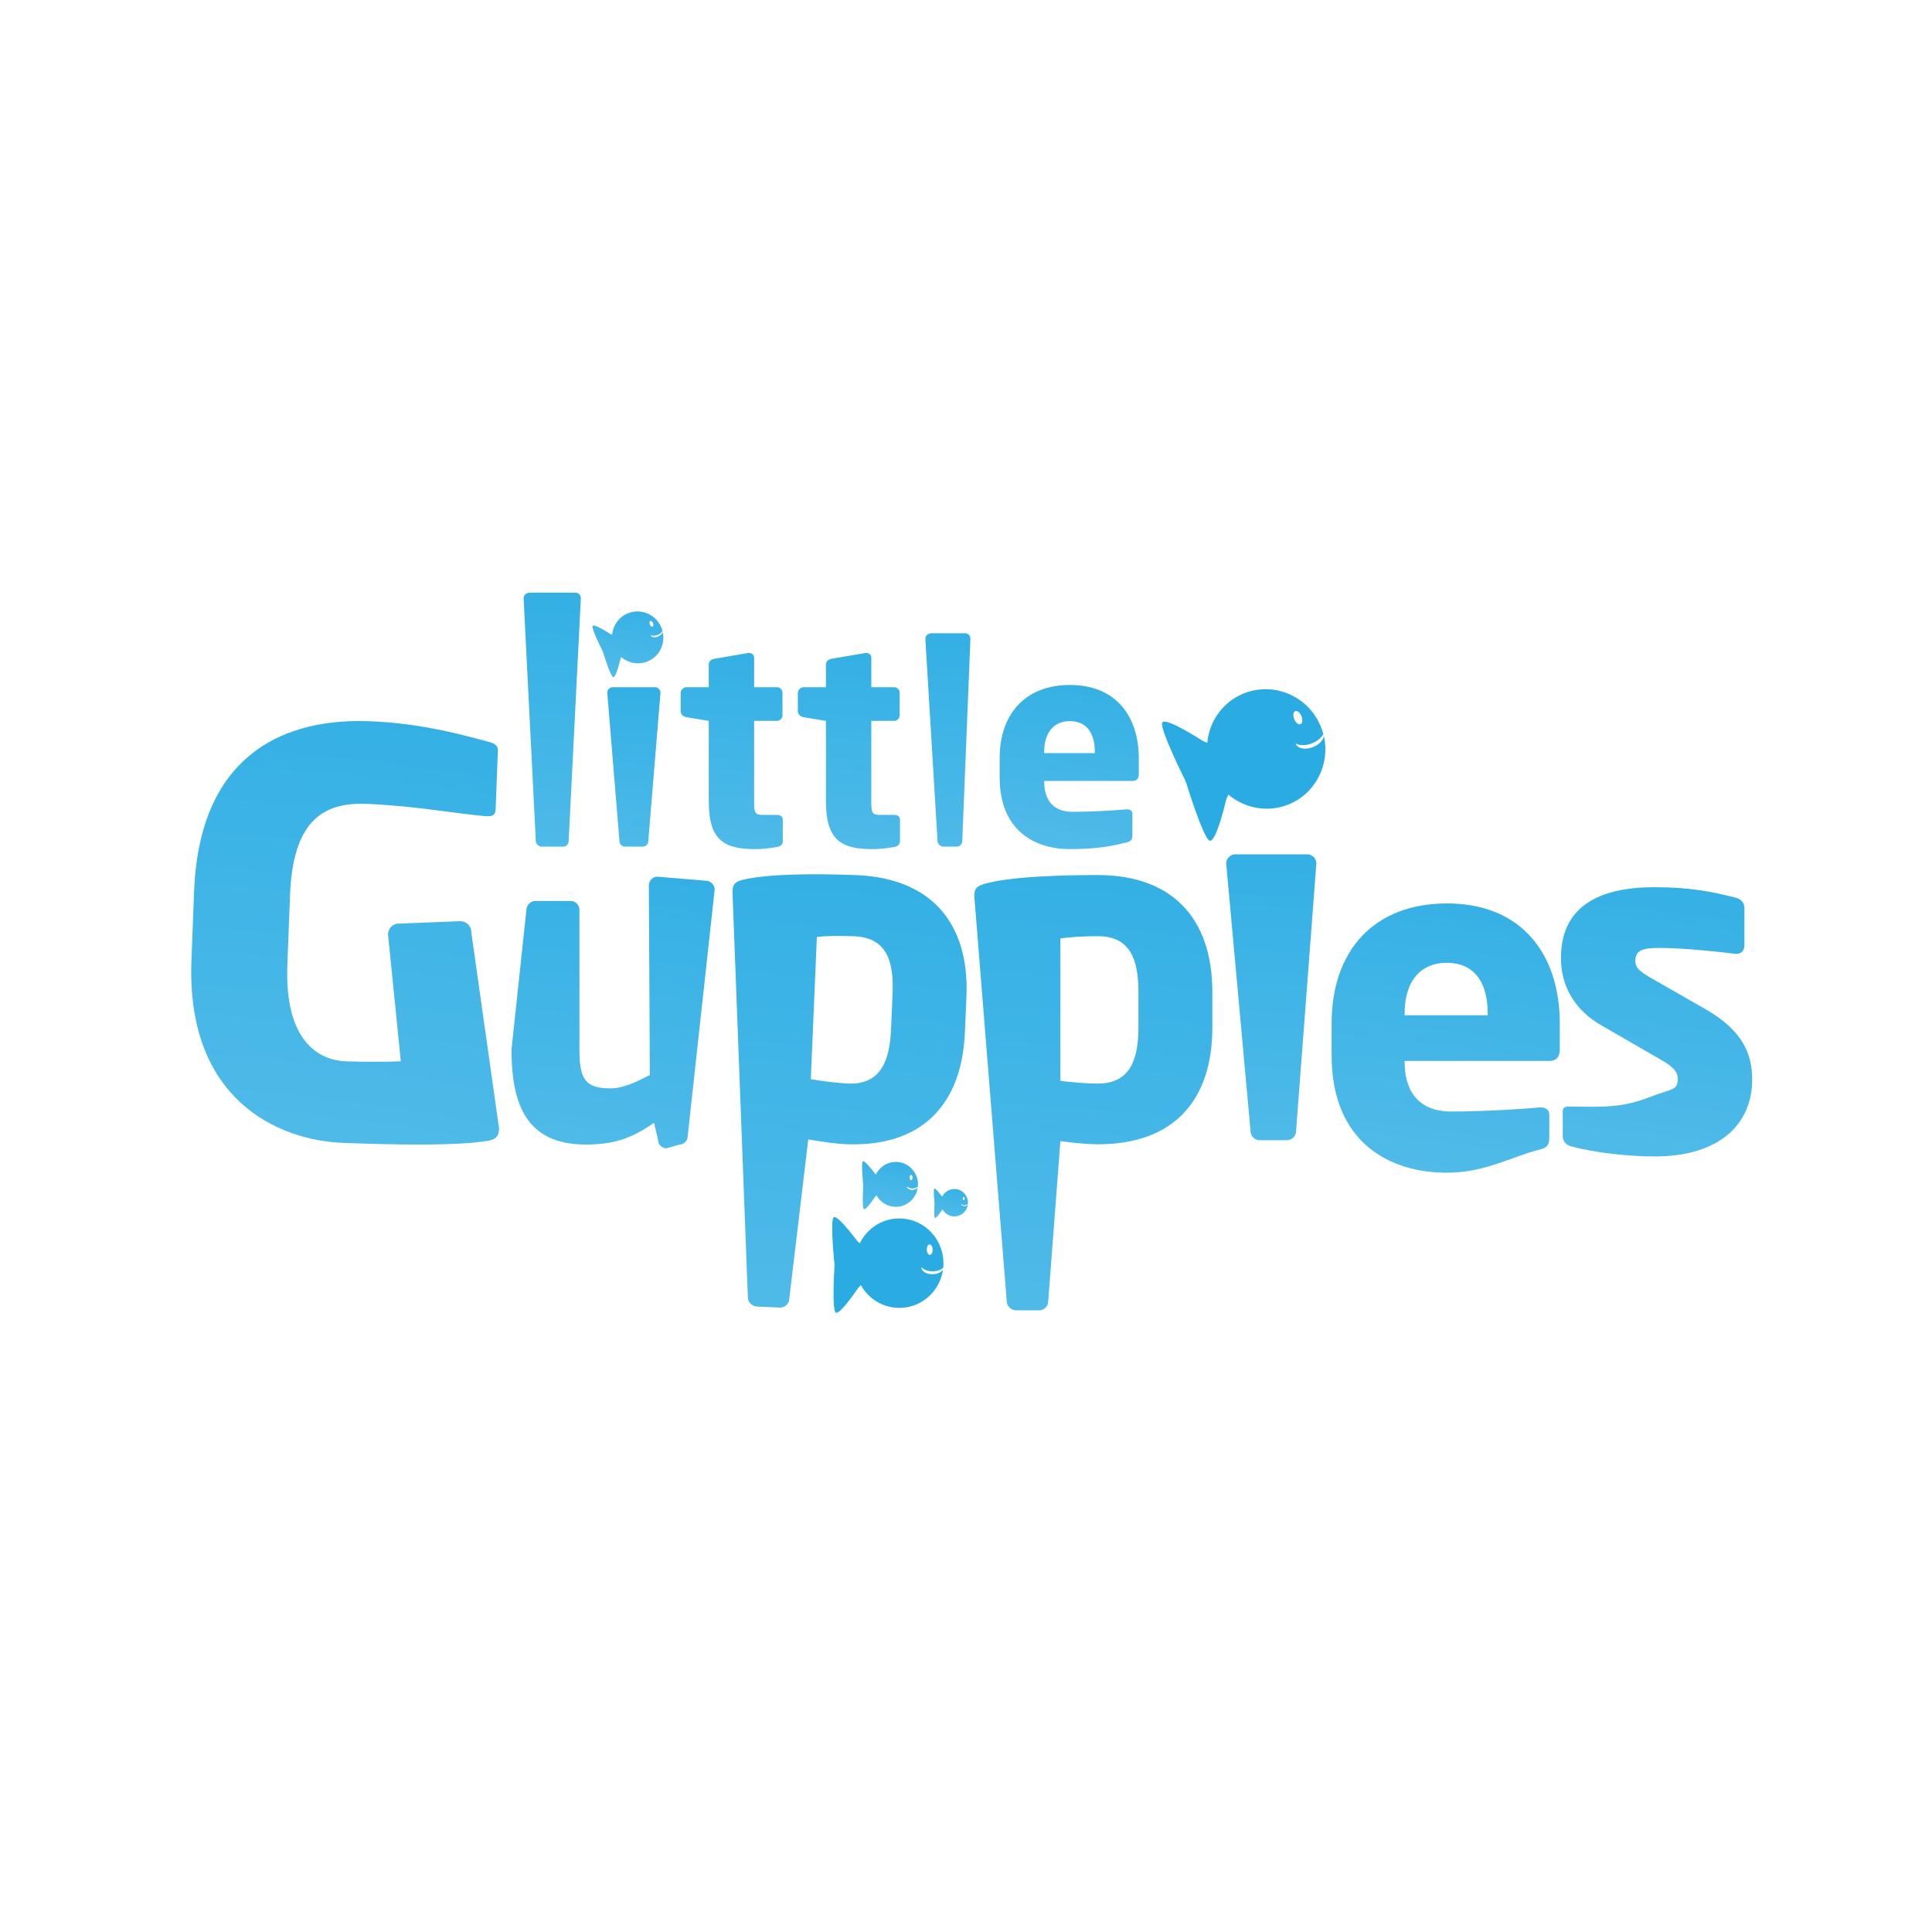 <svg version="1.1" xmlns="http://www.w3.org/2000/svg" xmlns:xlink="http://www.w3.org/1999/xlink" x="0px" y="0px"
	 width="288px" height="288px" viewBox="0 0 288 288" enable-background="new 0 0 288 288" xml:space="preserve">
<defs>
  <radialGradient id="gradient" cx="0" cy="288" r="1">
		<stop offset="0" style="stop-color:#CFEDFC"/>
		<stop offset="1" style="stop-color:#2AACE3"/>
	</radialGradient>
  <path id="little-fish" d="M192.926,107.2c-0.215-0.537-0.148-1.07,0.152-1.191c0.299-0.12,0.717,0.218,0.934,0.754
    c0.214,0.538,0.146,1.071-0.154,1.191c-0.04,0.016-0.083,0.024-0.127,0.024C193.449,107.978,193.113,107.663,192.926,107.2
     M185.418,103.362c-3.153,1.267-5.158,4.176-5.457,7.375l-0.705-0.315c0,0-5.624-3.66-6.014-2.689
    c-0.39,0.971,3.53,8.789,3.53,8.789s2.55,8.358,3.528,8.788c0.981,0.431,2.484-6.1,2.484-6.1l0.315-0.774
    c2.423,2.057,5.85,2.742,8.97,1.489c4.079-1.637,6.24-6.021,5.268-10.224c-0.063,0.618-0.685,1.295-1.596,1.66
    c-1.132,0.455-2.283,0.253-2.566-0.453c-0.012-0.03-0.02-0.059-0.029-0.089c0.575,0.34,1.52,0.357,2.456-0.02
    c0.788-0.317,1.386-0.839,1.663-1.382c-0.096-0.352-0.209-0.706-0.35-1.055c-1.405-3.497-4.744-5.629-8.256-5.629
    C187.579,102.733,186.481,102.935,185.418,103.362"/>
  <path id="big-fish" d="M138.156,186.293c-0.01-0.431,0.178-0.786,0.421-0.791c0.239-0.006,0.442,0.34,0.452,0.773
    c0.01,0.432-0.18,0.785-0.422,0.792c-0.002,0-0.003,0-0.005,0C138.364,187.067,138.164,186.722,138.156,186.293 M124.252,181.482
    c-0.527,0.575,0.152,7.074,0.152,7.074s-0.417,6.518,0.154,7.076c0.573,0.559,3.345-3.611,3.345-3.611l0.423-0.46
    c1.153,2.077,3.367,3.458,5.881,3.405c3.281-0.073,5.947-2.566,6.373-5.762c-0.207,0.414-0.818,0.725-1.551,0.74
    c-0.911,0.02-1.662-0.426-1.675-0.993c0-0.023,0.001-0.046,0.001-0.069c0.315,0.391,0.971,0.649,1.725,0.633
    c0.635-0.014,1.188-0.223,1.525-0.527c0.028-0.273,0.04-0.55,0.033-0.83c-0.078-3.683-3.087-6.604-6.722-6.525
    c-2.537,0.054-4.707,1.562-5.758,3.719l-0.41-0.404c0,0-2.587-3.521-3.36-3.521C124.333,181.426,124.287,181.444,124.252,181.482"
    />
</defs>
<g>
	<clipPath id="little-fish-clip"><use xlink:href="#little-fish"  overflow="visible"/></clipPath>
	<rect x="172.853" y="102.733" clip-path="url(#little-fish-clip)" fill="url(#gradient)" width="25.458" height="23.008"/>
</g>
<g>
	<clipPath id="big-fish-clip"><use xlink:href="#big-fish" overflow="visible"/></clipPath>
	<rect x="123.725" y="181.426" clip-path="url(#big-fish-clip)" fill="url(#gradient)" width="16.92" height="14.766"/>
</g>
<g>
	<defs>
		<path id="SVGID_7_" d="M135.592,175.543c-0.004-0.218,0.089-0.396,0.211-0.398c0.12-0.004,0.222,0.171,0.228,0.388
			c0.004,0.218-0.09,0.395-0.211,0.396c-0.001,0-0.003,0-0.004,0C135.697,175.929,135.598,175.757,135.592,175.543 M128.609,173.125
			c-0.265,0.29,0.077,3.555,0.077,3.555s-0.209,3.271,0.078,3.553c0.287,0.281,1.679-1.814,1.679-1.814l0.214-0.231
			c0.577,1.044,1.689,1.736,2.952,1.712c1.648-0.037,2.988-1.289,3.202-2.895c-0.104,0.209-0.412,0.364-0.78,0.372
			c-0.459,0.01-0.836-0.213-0.842-0.499c0-0.012,0-0.023,0.003-0.035c0.155,0.195,0.486,0.327,0.865,0.318
			c0.318-0.007,0.597-0.111,0.765-0.267c0.014-0.136,0.022-0.274,0.018-0.417c-0.039-1.848-1.553-3.314-3.377-3.275
			c-1.274,0.026-2.364,0.784-2.891,1.868l-0.207-0.204c0,0-1.299-1.769-1.688-1.769C128.65,173.097,128.627,173.106,128.609,173.125
			"/>
	</defs>
	<clipPath id="SVGID_8_">
		<use xlink:href="#SVGID_7_"  overflow="visible"/>
	</clipPath>
	
		<radialGradient id="SVGID_9_" cx="0" cy="288" r="1" gradientTransform="matrix(0 -48.26 -48.26 0 14024.017 216.469)" gradientUnits="userSpaceOnUse">
		<stop  offset="0" style="stop-color:#CFEDFC"/>
		<stop  offset="1" style="stop-color:#2AACE3"/>
	</radialGradient>
	<rect x="128.344" y="173.097" clip-path="url(#SVGID_8_)" fill="url(#SVGID_9_)" width="8.5" height="7.417"/>
</g>
<g>
	<defs>
		<path id="SVGID_10_" d="M143.527,178.672c-0.004-0.132,0.055-0.241,0.129-0.242c0.072-0.002,0.135,0.104,0.139,0.236
			c0.003,0.132-0.055,0.242-0.129,0.244h-0.001C143.591,178.91,143.529,178.804,143.527,178.672 M139.266,177.197
			c-0.163,0.178,0.047,2.17,0.047,2.17s-0.13,1.997,0.045,2.168c0.177,0.172,1.025-1.107,1.025-1.107l0.13-0.14
			c0.354,0.635,1.034,1.059,1.803,1.043c1.006-0.022,1.824-0.787,1.957-1.767c-0.065,0.127-0.253,0.223-0.478,0.228
			c-0.279,0.006-0.51-0.13-0.514-0.305v-0.021c0.098,0.119,0.299,0.199,0.529,0.193c0.196-0.004,0.364-0.067,0.467-0.162
			c0.01-0.083,0.014-0.168,0.012-0.254c-0.025-1.129-0.947-2.024-2.062-2c-0.778,0.016-1.444,0.479-1.764,1.14l-0.127-0.125
			c0,0-0.792-1.079-1.028-1.079C139.291,177.18,139.277,177.186,139.266,177.197"/>
	</defs>
	<clipPath id="SVGID_11_">
		<use xlink:href="#SVGID_10_"  overflow="visible"/>
	</clipPath>
	
		<radialGradient id="SVGID_12_" cx="0" cy="288" r="1" gradientTransform="matrix(0 -29.448 -29.448 0 8618.05 203.641)" gradientUnits="userSpaceOnUse">
		<stop  offset="0" style="stop-color:#CFEDFC"/>
		<stop  offset="1" style="stop-color:#2AACE3"/>
	</radialGradient>
	<rect x="139.103" y="177.18" clip-path="url(#SVGID_11_)" fill="url(#SVGID_12_)" width="5.188" height="4.527"/>
</g>
<g>
	<defs>
		<path id="SVGID_13_" d="M28.93,132.92l-0.393,10.252c-0.8,20.916,13.13,26.83,22.555,27.192c8.267,0.315,17.081,0.443,21.58-0.294
			c1.25-0.2,1.682-0.681,1.726-1.838l-4.136-29.201c0.034-0.909-0.681-1.682-1.59-1.716l-9.197,0.368
			c-0.909-0.034-1.6,0.684-1.634,1.594l1.906,18.929c-1.99,0.09-5.875,0.093-8.19,0.004c-4.05-0.156-9.157-2.999-8.721-14.408
			l0.396-10.333c0.415-10.83,4.67-13.897,11.367-13.64c7.028,0.269,13.791,1.513,17.753,1.83c0.084,0.004,0.166,0.007,0.249,0.009
			c0.744,0.029,1.246-0.118,1.281-1.027l0.337-8.763c0.027-0.743-0.54-1.096-1.36-1.293c-3.033-0.779-9.521-2.758-17.788-3.075
			c-0.501-0.019-1.005-0.029-1.51-0.029C41.989,107.481,29.703,112.721,28.93,132.92"/>
	</defs>
	<clipPath id="SVGID_14_">
		<use xlink:href="#SVGID_13_"  overflow="visible"/>
	</clipPath>
	
		<radialGradient id="SVGID_15_" cx="0" cy="288" r="1" gradientTransform="matrix(-1.530000e-05 -412.939 -412.939 1.530000e-05 118936.508 489.746)" gradientUnits="userSpaceOnUse">
		<stop  offset="0" style="stop-color:#CFEDFC"/>
		<stop  offset="1" style="stop-color:#2AACE3"/>
	</radialGradient>
	<rect x="27.737" y="107.481" clip-path="url(#SVGID_14_)" fill="url(#SVGID_15_)" width="46.661" height="63.327"/>
</g>
<g>
	<defs>
		<path id="SVGID_16_" d="M96.722,131.995l0.148,28.246c-2.124,1.125-4.062,2-5.873,2c-3.812,0-4.623-1.438-4.623-5.812v-20.807
			c0-0.687-0.563-1.311-1.25-1.311h-5.339c-0.688,0-1.313,0.624-1.313,1.311l-2.221,20.807c0,7.873,2,14.184,11.059,14.184
			c4,0,6.749-0.812,10.184-3.249l0.606,2.561c0,0.688,0.563,1.25,1.249,1.25l1.915-0.556c0.687,0,1.248-0.562,1.248-1.249
			l4.023-36.771c0-0.686-0.625-1.311-1.312-1.311l-7.25-0.605C97.286,130.683,96.722,131.307,96.722,131.995"/>
	</defs>
	<clipPath id="SVGID_17_">
		<use xlink:href="#SVGID_16_"  overflow="visible"/>
	</clipPath>
	
		<radialGradient id="SVGID_18_" cx="0" cy="288" r="1" gradientTransform="matrix(-1.530000e-05 -265.162 -265.162 1.530000e-05 76430.609 375.746)" gradientUnits="userSpaceOnUse">
		<stop  offset="0" style="stop-color:#CFEDFC"/>
		<stop  offset="1" style="stop-color:#2AACE3"/>
	</radialGradient>
	<rect x="76.251" y="130.683" clip-path="url(#SVGID_17_)" fill="url(#SVGID_18_)" width="30.284" height="40.492"/>
</g>
<g>
	<defs>
		<path id="SVGID_19_" d="M126.422,161.521c-1.631-0.069-3.932-0.372-5.555-0.646l0.902-21.205c1.301-0.149,3.346-0.197,5.588-0.102
			c4.827,0.205,5.902,3.724,5.698,8.55l-0.227,5.301c-0.197,4.627-1.505,8.111-6.014,8.111
			C126.686,161.53,126.555,161.527,126.422,161.521 M111.379,131.006c-1.852,0.329-2.144,0.794-2.192,1.882l2.293,60.461
			c-0.033,0.748,0.621,1.389,1.369,1.42l3.39,0.146c0.747,0.032,1.386-0.554,1.417-1.302l2.829-23.766
			c1.958,0.355,4.193,0.655,5.552,0.713c11.487,0.489,17.347-6.002,17.801-16.674l0.228-5.301
			c0.468-11.01-5.31-17.657-16.319-18.126c-1.87-0.079-3.995-0.133-6.13-0.133C117.774,130.327,113.894,130.5,111.379,131.006"/>
	</defs>
	<clipPath id="SVGID_20_">
		<use xlink:href="#SVGID_19_"  overflow="visible"/>
	</clipPath>
	
		<radialGradient id="SVGID_21_" cx="0" cy="288" r="1" gradientTransform="matrix(-1.530000e-05 -418.734 -418.734 1.530000e-05 120690.484 521.496)" gradientUnits="userSpaceOnUse">
		<stop  offset="0" style="stop-color:#CFEDFC"/>
		<stop  offset="1" style="stop-color:#2AACE3"/>
	</radialGradient>
	<rect x="109.187" y="130.327" clip-path="url(#SVGID_20_)" fill="url(#SVGID_21_)" width="35.346" height="64.62"/>
</g>
<g>
	<defs>
		<path id="SVGID_22_" d="M158.071,161.122v-21.225c1.29-0.204,3.331-0.34,5.578-0.34c4.826,0,6.054,3.47,6.054,8.3v5.305
			c0,4.763-1.228,8.367-6.054,8.367C162.013,161.529,159.701,161.326,158.071,161.122 M147.343,131.604
			c-1.837,0.409-2.107,0.885-2.107,1.974l4.837,60.389c0,0.747,0.68,1.359,1.428,1.359h3.395c0.747,0,1.361-0.612,1.361-1.359
			l1.815-23.865c1.972,0.271,4.216,0.477,5.578,0.477c11.495,0,17.073-6.735,17.073-17.416v-5.305
			c0-11.022-6.055-17.417-17.073-17.417C158.41,130.441,151.221,130.653,147.343,131.604"/>
	</defs>
	<clipPath id="SVGID_23_">
		<use xlink:href="#SVGID_22_"  overflow="visible"/>
	</clipPath>
	
		<radialGradient id="SVGID_24_" cx="0" cy="288" r="1" gradientTransform="matrix(-1.530000e-05 -420.766 -420.766 1.530000e-05 121311.461 523.246)" gradientUnits="userSpaceOnUse">
		<stop  offset="0" style="stop-color:#CFEDFC"/>
		<stop  offset="1" style="stop-color:#2AACE3"/>
	</radialGradient>
	<rect x="145.235" y="130.441" clip-path="url(#SVGID_23_)" fill="url(#SVGID_24_)" width="35.487" height="64.885"/>
</g>
<g>
	<defs>
		<path id="SVGID_25_" d="M184.151,127.356c-0.749,0-1.362,0.613-1.362,1.361l3.629,39.889c0,0.748,0.613,1.36,1.362,1.36h4.065
			c0.748,0,1.359-0.612,1.359-1.36l3.023-39.889c0-0.748-0.611-1.361-1.359-1.361H184.151z"/>
	</defs>
	<clipPath id="SVGID_26_">
		<use xlink:href="#SVGID_25_"  overflow="visible"/>
	</clipPath>
	
		<radialGradient id="SVGID_27_" cx="0" cy="288" r="1" gradientTransform="matrix(-1.530000e-05 -274.222 -274.222 1.530000e-05 79153.094 385.246)" gradientUnits="userSpaceOnUse">
		<stop  offset="0" style="stop-color:#CFEDFC"/>
		<stop  offset="1" style="stop-color:#2AACE3"/>
	</radialGradient>
	<rect x="182.789" y="127.356" clip-path="url(#SVGID_26_)" fill="url(#SVGID_27_)" width="13.439" height="42.61"/>
</g>
<g>
	<defs>
		<path id="SVGID_28_" d="M209.387,151.07c0-4.968,2.518-7.551,6.26-7.551c3.809,0,6.12,2.516,6.12,7.551v0.27h-12.38V151.07z
			 M198.502,152.566v4.762c0,13.129,8.844,17.482,17.076,17.482c5.918,0,9.592-2.357,13.945-3.445
			c1.156-0.273,1.428-0.75,1.428-1.837v-3.357c0-0.748-0.543-1.088-1.293-1.088h-0.203c-2.721,0.272-8.775,0.612-13.062,0.612
			c-5.375,0-7.007-3.537-7.007-7.415v-0.137h21.701c0.884,0,1.428-0.611,1.428-1.632v-3.945c0-10.273-5.645-17.892-16.803-17.892
			C204.897,134.675,198.502,141.613,198.502,152.566"/>
	</defs>
	<clipPath id="SVGID_29_">
		<use xlink:href="#SVGID_28_"  overflow="visible"/>
	</clipPath>
	
		<radialGradient id="SVGID_30_" cx="0" cy="288" r="1" gradientTransform="matrix(-1.530000e-05 -264.363 -264.363 1.530000e-05 76321.375 377.746)" gradientUnits="userSpaceOnUse">
		<stop  offset="0" style="stop-color:#CFEDFC"/>
		<stop  offset="1" style="stop-color:#2AACE3"/>
	</radialGradient>
	<rect x="198.502" y="134.675" clip-path="url(#SVGID_29_)" fill="url(#SVGID_30_)" width="34.014" height="40.136"/>
</g>
<g>
	<defs>
		<path id="SVGID_31_" d="M232.688,142.799c0,4.423,2.243,7.893,6.054,10.07l8.843,5.101c1.905,1.089,2.517,1.837,2.517,2.857
			c0,1.769-0.971,1.468-4.014,2.653c-3.832,1.492-6.353,1.594-11.563,1.467c-0.069-0.001-0.204,0-0.272,0
			c-0.816,0-1.293,0.007-1.293,0.688v3.695c0,0.818,0.477,1.361,1.293,1.566c3.469,0.951,8.638,1.495,12.38,1.495
			c9.934,0,14.561-5.033,14.561-11.429c0-3.674-1.226-7.211-6.872-10.476l-8.437-4.83c-1.359-0.816-2.107-1.361-2.107-2.382
			c0-1.564,0.952-1.971,3.604-1.971c3.471,0,9.321,0.611,11.292,0.883h0.206c0.679,0,1.156-0.476,1.156-1.293v-5.51
			c0-0.816-0.478-1.361-1.293-1.564c-3.471-0.884-6.734-1.565-12.11-1.565C237.244,132.255,232.688,135.929,232.688,142.799"/>
	</defs>
	<clipPath id="SVGID_32_">
		<use xlink:href="#SVGID_31_"  overflow="visible"/>
	</clipPath>
	
		<radialGradient id="SVGID_33_" cx="0" cy="288" r="1" gradientTransform="matrix(-1.530000e-05 -262.294 -262.294 1.530000e-05 75761.578 375.246)" gradientUnits="userSpaceOnUse">
		<stop  offset="0" style="stop-color:#CFEDFC"/>
		<stop  offset="1" style="stop-color:#2AACE3"/>
	</radialGradient>
	<rect x="232.688" y="132.255" clip-path="url(#SVGID_32_)" fill="url(#SVGID_33_)" width="28.505" height="40.137"/>
</g>
<g>
	<defs>
		<path id="SVGID_34_" d="M78.926,88.346c-0.457,0-0.872,0.372-0.872,0.829l1.815,36.157c0,0.456,0.415,0.871,0.871,0.871h3.244
			c0.456,0,0.787-0.415,0.787-0.871l1.814-36.157c0-0.457-0.331-0.829-0.787-0.829H78.926z"/>
	</defs>
	<clipPath id="SVGID_35_">
		<use xlink:href="#SVGID_34_"  overflow="visible"/>
	</clipPath>
	
		<radialGradient id="SVGID_36_" cx="0" cy="288" r="1" gradientTransform="matrix(-1.530000e-05 -243.183 -243.183 1.530000e-05 70111.414 317.621)" gradientUnits="userSpaceOnUse">
		<stop  offset="0" style="stop-color:#CFEDFC"/>
		<stop  offset="1" style="stop-color:#2AACE3"/>
	</radialGradient>
	<rect x="78.054" y="88.346" clip-path="url(#SVGID_35_)" fill="url(#SVGID_36_)" width="8.531" height="37.857"/>
</g>
<g>
	<defs>
		<path id="SVGID_37_" d="M91.356,102.44c-0.456,0-0.83,0.372-0.83,0.829l1.814,22.105c0,0.457,0.374,0.829,0.831,0.829h2.639
			c0.456,0,0.831-0.372,0.831-0.829l1.815-22.105c0-0.457-0.376-0.829-0.831-0.829H91.356z"/>
	</defs>
	<clipPath id="SVGID_38_">
		<use xlink:href="#SVGID_37_"  overflow="visible"/>
	</clipPath>
	
		<radialGradient id="SVGID_39_" cx="0" cy="288" r="1" gradientTransform="matrix(0 -153.005 -153.005 0 44152.727 246.375)" gradientUnits="userSpaceOnUse">
		<stop  offset="0" style="stop-color:#CFEDFC"/>
		<stop  offset="1" style="stop-color:#2AACE3"/>
	</radialGradient>
	<rect x="90.526" y="102.44" clip-path="url(#SVGID_38_)" fill="url(#SVGID_39_)" width="7.93" height="23.763"/>
</g>
<g>
	<defs>
		<path id="SVGID_40_" d="M111.545,97.337l-5.059,0.87c-0.459,0.084-0.831,0.374-0.831,0.832v3.401h-3.319
			c-0.457,0-0.871,0.413-0.871,0.871v2.737c0,0.456,0.414,0.787,0.871,0.869l3.319,0.54v12.029c0,5.888,2.404,7.09,6.968,7.09
			c1.201,0,2.032-0.124,3.275-0.33c0.498-0.085,0.79-0.415,0.79-0.83v-3.236c0-0.456-0.334-0.704-0.872-0.704h-2.033
			c-1.242,0-1.367-0.29-1.367-1.951v-12.068h3.4c0.456,0,0.829-0.372,0.829-0.83v-3.358c0-0.457-0.373-0.829-0.829-0.829h-3.4
			v-4.398c0-0.415-0.334-0.705-0.746-0.705H111.545z"/>
	</defs>
	<clipPath id="SVGID_41_">
		<use xlink:href="#SVGID_40_"  overflow="visible"/>
	</clipPath>
	
		<radialGradient id="SVGID_42_" cx="0" cy="288" r="1" gradientTransform="matrix(-1.530000e-05 -189.413 -189.413 1.530000e-05 54646.16 274.371)" gradientUnits="userSpaceOnUse">
		<stop  offset="0" style="stop-color:#CFEDFC"/>
		<stop  offset="1" style="stop-color:#2AACE3"/>
	</radialGradient>
	<rect x="101.465" y="97.337" clip-path="url(#SVGID_41_)" fill="url(#SVGID_42_)" width="15.223" height="29.239"/>
</g>
<g>
	<defs>
		<path id="SVGID_43_" d="M129.016,97.337l-5.064,0.87c-0.456,0.084-0.827,0.374-0.827,0.832v3.401h-3.321
			c-0.454,0-0.871,0.413-0.871,0.871v2.737c0,0.456,0.417,0.787,0.871,0.869l3.321,0.54v12.029c0,5.888,2.404,7.09,6.966,7.09
			c1.202,0,2.034-0.124,3.276-0.33c0.5-0.085,0.791-0.415,0.791-0.83v-3.236c0-0.456-0.333-0.704-0.873-0.704h-2.031
			c-1.245,0-1.37-0.29-1.37-1.951v-12.068h3.401c0.457,0,0.828-0.372,0.828-0.83v-3.358c0-0.457-0.371-0.829-0.828-0.829h-3.401
			v-4.398c0-0.415-0.334-0.705-0.746-0.705H129.016z"/>
	</defs>
	<clipPath id="SVGID_44_">
		<use xlink:href="#SVGID_43_"  overflow="visible"/>
	</clipPath>
	
		<radialGradient id="SVGID_45_" cx="0" cy="288" r="1" gradientTransform="matrix(-1.530000e-05 -189.413 -189.413 1.530000e-05 54663.82 274.371)" gradientUnits="userSpaceOnUse">
		<stop  offset="0" style="stop-color:#CFEDFC"/>
		<stop  offset="1" style="stop-color:#2AACE3"/>
	</radialGradient>
	<rect x="118.933" y="97.337" clip-path="url(#SVGID_44_)" fill="url(#SVGID_45_)" width="15.225" height="29.239"/>
</g>
<g>
	<defs>
		<path id="SVGID_46_" d="M138.811,94.394c-0.456,0-0.872,0.372-0.872,0.829l1.815,30.109c0,0.456,0.416,0.871,0.871,0.871h2.035
			c0.457,0,0.787-0.415,0.787-0.871l1.209-30.109c0-0.457-0.33-0.829-0.787-0.829H138.811z"/>
	</defs>
	<clipPath id="SVGID_47_">
		<use xlink:href="#SVGID_46_"  overflow="visible"/>
	</clipPath>
	
		<radialGradient id="SVGID_48_" cx="0" cy="288" r="1" gradientTransform="matrix(-1.530000e-05 -204.286 -204.286 1.530000e-05 58969.586 286.996)" gradientUnits="userSpaceOnUse">
		<stop  offset="0" style="stop-color:#CFEDFC"/>
		<stop  offset="1" style="stop-color:#2AACE3"/>
	</radialGradient>
	<rect x="137.939" y="94.394" clip-path="url(#SVGID_47_)" fill="url(#SVGID_48_)" width="6.717" height="31.809"/>
</g>
<g>
	<defs>
		<path id="SVGID_49_" d="M155.656,112.102c0-3.026,1.533-4.604,3.816-4.604c2.318,0,3.73,1.534,3.73,4.604v0.167h-7.547V112.102z
			 M149.019,113.015v2.902c0,8.006,5.392,10.659,10.409,10.659c3.611,0,5.85-0.33,8.504-0.994c0.705-0.166,0.871-0.457,0.871-1.121
			v-3.151c0-0.457-0.33-0.663-0.791-0.663h-0.121c-1.663,0.165-5.354,0.373-7.964,0.373c-3.277,0-4.271-2.158-4.271-4.522v-0.083
			h13.227c0.541,0,0.873-0.373,0.873-0.994v-2.406c0-6.263-3.44-10.908-10.245-10.908
			C152.918,102.107,149.019,106.338,149.019,113.015"/>
	</defs>
	<clipPath id="SVGID_50_">
		<use xlink:href="#SVGID_49_"  overflow="visible"/>
	</clipPath>
	
		<radialGradient id="SVGID_51_" cx="0" cy="288" r="1" gradientTransform="matrix(0 -161.175 -161.175 0 46559.109 250.25)" gradientUnits="userSpaceOnUse">
		<stop  offset="0" style="stop-color:#CFEDFC"/>
		<stop  offset="1" style="stop-color:#2AACE3"/>
	</radialGradient>
	<rect x="149.019" y="102.107" clip-path="url(#SVGID_50_)" fill="url(#SVGID_51_)" width="20.737" height="24.469"/>
</g>
<g>
	<defs>
		<path id="SVGID_52_" d="M96.874,93.085c-0.093-0.233-0.064-0.464,0.066-0.516c0.13-0.053,0.312,0.094,0.406,0.327
			c0.092,0.233,0.062,0.465-0.067,0.517c-0.018,0.007-0.036,0.01-0.056,0.01C97.101,93.423,96.954,93.286,96.874,93.085
			 M93.615,91.42c-1.368,0.549-2.239,1.812-2.367,3.2l-0.306-0.136c0,0-2.441-1.589-2.61-1.168c-0.17,0.422,1.532,3.815,1.532,3.815
			s1.106,3.627,1.532,3.813c0.425,0.187,1.078-2.647,1.078-2.647l0.137-0.336c1.05,0.892,2.537,1.19,3.892,0.647
			c1.769-0.711,2.708-2.613,2.286-4.437c-0.029,0.268-0.298,0.561-0.693,0.721c-0.493,0.197-0.991,0.108-1.113-0.198
			c-0.005-0.012-0.01-0.026-0.013-0.038c0.251,0.147,0.659,0.155,1.065-0.009c0.342-0.137,0.601-0.364,0.723-0.6
			c-0.043-0.153-0.092-0.306-0.152-0.458c-0.61-1.517-2.059-2.442-3.583-2.442C94.554,91.147,94.077,91.235,93.615,91.42"/>
	</defs>
	<clipPath id="SVGID_53_">
		<use xlink:href="#SVGID_52_"  overflow="visible"/>
	</clipPath>
	
		<radialGradient id="SVGID_54_" cx="0" cy="288" r="1" gradientTransform="matrix(0 -65.634 -65.634 0 18986.629 150.5)" gradientUnits="userSpaceOnUse">
		<stop  offset="0" style="stop-color:#CFEDFC"/>
		<stop  offset="1" style="stop-color:#2AACE3"/>
	</radialGradient>
	<rect x="88.162" y="91.147" clip-path="url(#SVGID_53_)" fill="url(#SVGID_54_)" width="11.049" height="9.984"/>
</g>
</svg>
